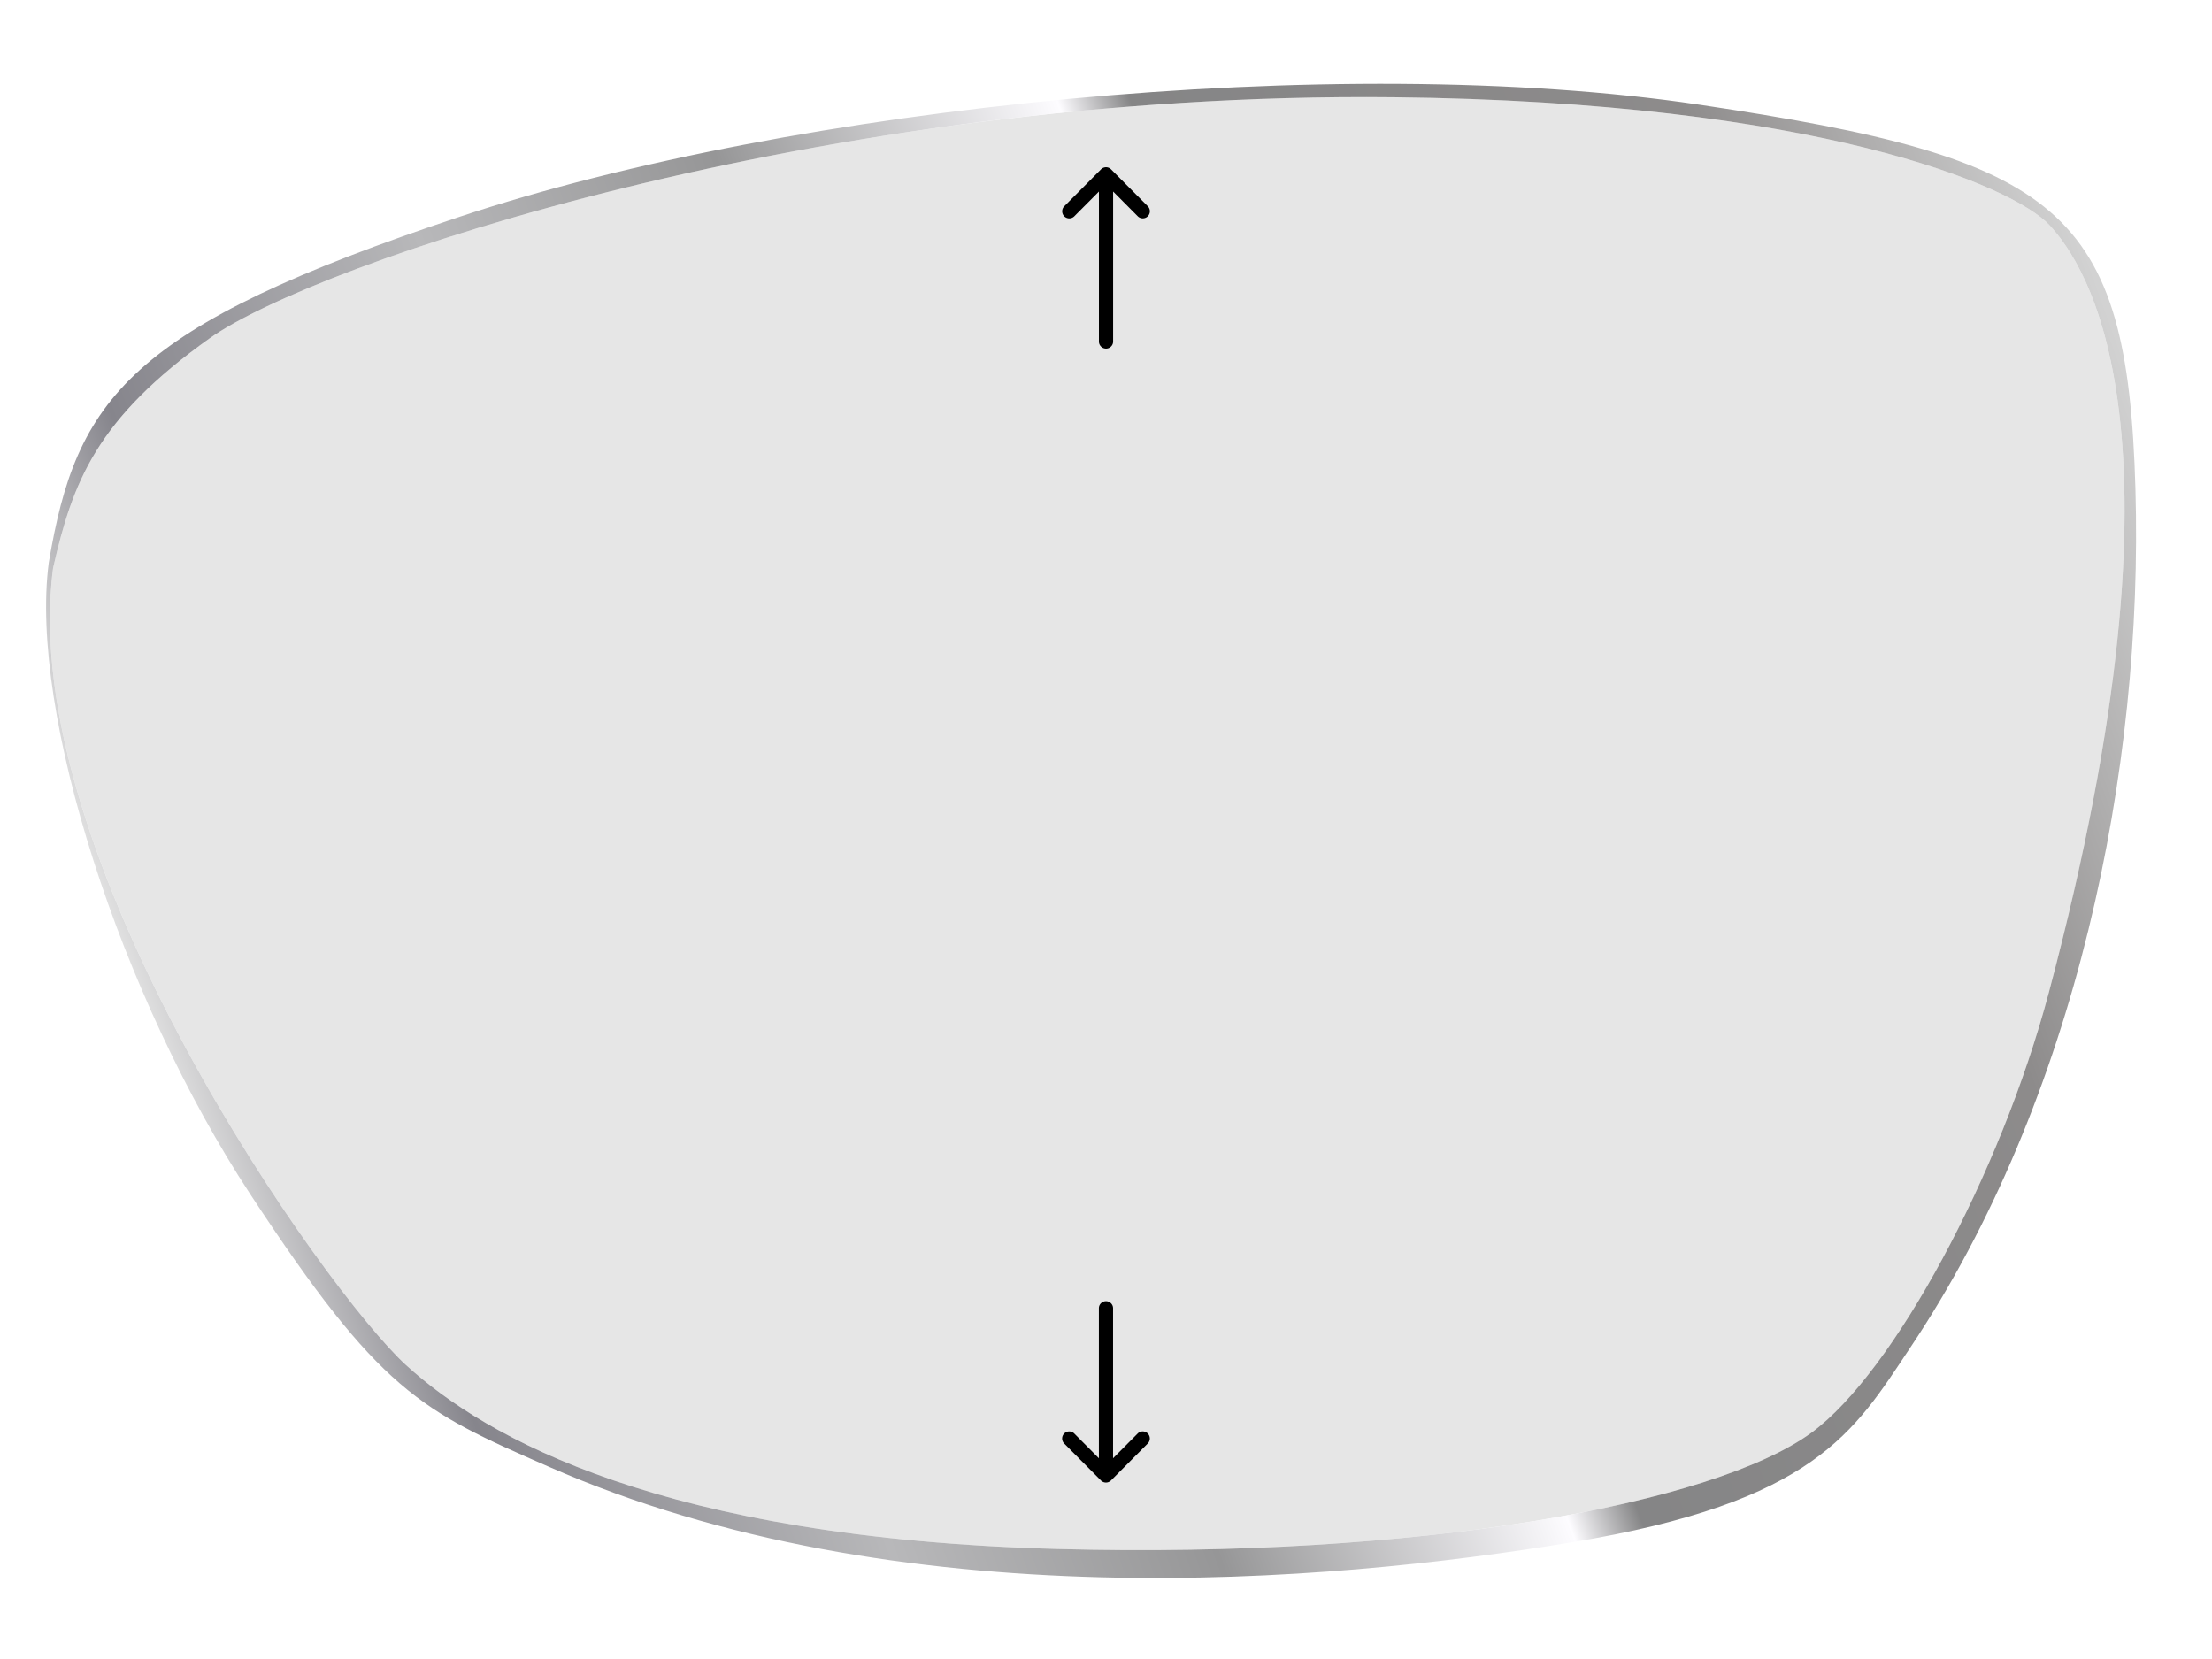 <svg xmlns="http://www.w3.org/2000/svg" xmlns:xlink="http://www.w3.org/1999/xlink" width="240" height="180" viewBox="0 0 240 180">
  <rect x="0" y="0" width="240" height="180" fill="#333333" stroke="none"/>
  <defs>
    <linearGradient id="linear-gradient" x1="0.016" y1="0.47" x2="0.986" y2="0.222" gradientUnits="objectBoundingBox">
      <stop offset="0" stop-color="#e3e3e3"/>
      <stop offset="0.084" stop-color="#86858c"/>
      <stop offset="0.251" stop-color="#b8b8ba"/>
      <stop offset="0.398" stop-color="#969697"/>
      <stop offset="0.561" stop-color="#fdfcff"/>
      <stop offset="0.594" stop-color="#858586"/>
      <stop offset="0.841" stop-color="#8d8b8b"/>
      <stop offset="1" stop-color="#d2d2d2"/>
    </linearGradient>
    <clipPath id="clip-_3_-_TRIVEX">
      <rect width="240" height="180"/>
    </clipPath>
  </defs>
  <g id="_3_-_TRIVEX" data-name="3 - TRIVEX" clip-path="url(#clip-_3_-_TRIVEX)">
    <rect width="240" height="180" fill="#fff"/>
    <g id="Group_1" data-name="Group 1" transform="translate(-0.178 -0.645)">
      <path id="Path_2" data-name="Path 2" d="M-2267.823,655.25c-5.241,19.716-16.868,41.243-25.742,47.742-10.626,7.783-42.8,13.677-81.716,12.63-42.944-1.156-62.109-12.031-70.79-19.963s-42.406-55.244-38.285-86.47c2.136-9.368,4.682-16.165,17-24.937,11.225-8,65.975-26.8,128.469-26.14,46.037.484,67.17,9.635,71.109,13.846S-2251.51,593.888-2267.823,655.25Z" transform="translate(2490.295 -546.912)" opacity="0.1"/>
      <path id="Path_1" data-name="Path 1" d="M-2258.424,600.586c-.872-30.455-8.067-35.816-47.317-41.671s-98.362.14-134.448,12.144-41.636,19.769-44.638,37.551c-2.136,16.264,7.774,47.057,21.869,68.525s18.432,23.456,32.311,29.528c37.949,16.7,84.572,12.618,111.028,8.24s30.661-11.975,36.732-21.083C-2264.775,666.786-2257.551,631.041-2258.424,600.586Zm-9.4,54.664c-5.241,19.716-16.868,41.243-25.742,47.742-10.626,7.783-42.8,13.677-81.716,12.63-42.944-1.156-62.109-12.031-70.79-19.963s-42.406-55.244-38.285-86.47c2.136-9.368,4.682-16.165,17-24.937,11.225-8,65.975-26.8,128.469-26.14,46.037.484,67.17,9.635,71.109,13.846S-2251.51,593.888-2267.823,655.25Z" transform="translate(2490.295 -546.912)" fill="url(#linear-gradient)"/>
    </g>
    <path id="Path_23" data-name="Path 23" d="M19.474,136.226h0l-4.021-4a.77.77,0,0,0-1.086,1.091l2.7,2.687H.77a.77.77,0,0,0,0,1.539h16.3l-2.7,2.687a.77.77,0,0,0,1.086,1.091l4.021-4h0A.77.77,0,0,0,19.474,136.226Z" transform="translate(-16.771 37.85) rotate(-90)"/>
    <path id="Path_24" data-name="Path 24" d="M19.474,136.226h0l-4.021-4a.77.77,0,0,0-1.086,1.091l2.7,2.687H.77a.77.77,0,0,0,0,1.539h16.3l-2.7,2.687a.77.77,0,0,0,1.086,1.091l4.021-4h0A.77.77,0,0,0,19.474,136.226Z" transform="translate(256.771 141.15) rotate(90)"/>
  </g>
</svg>
